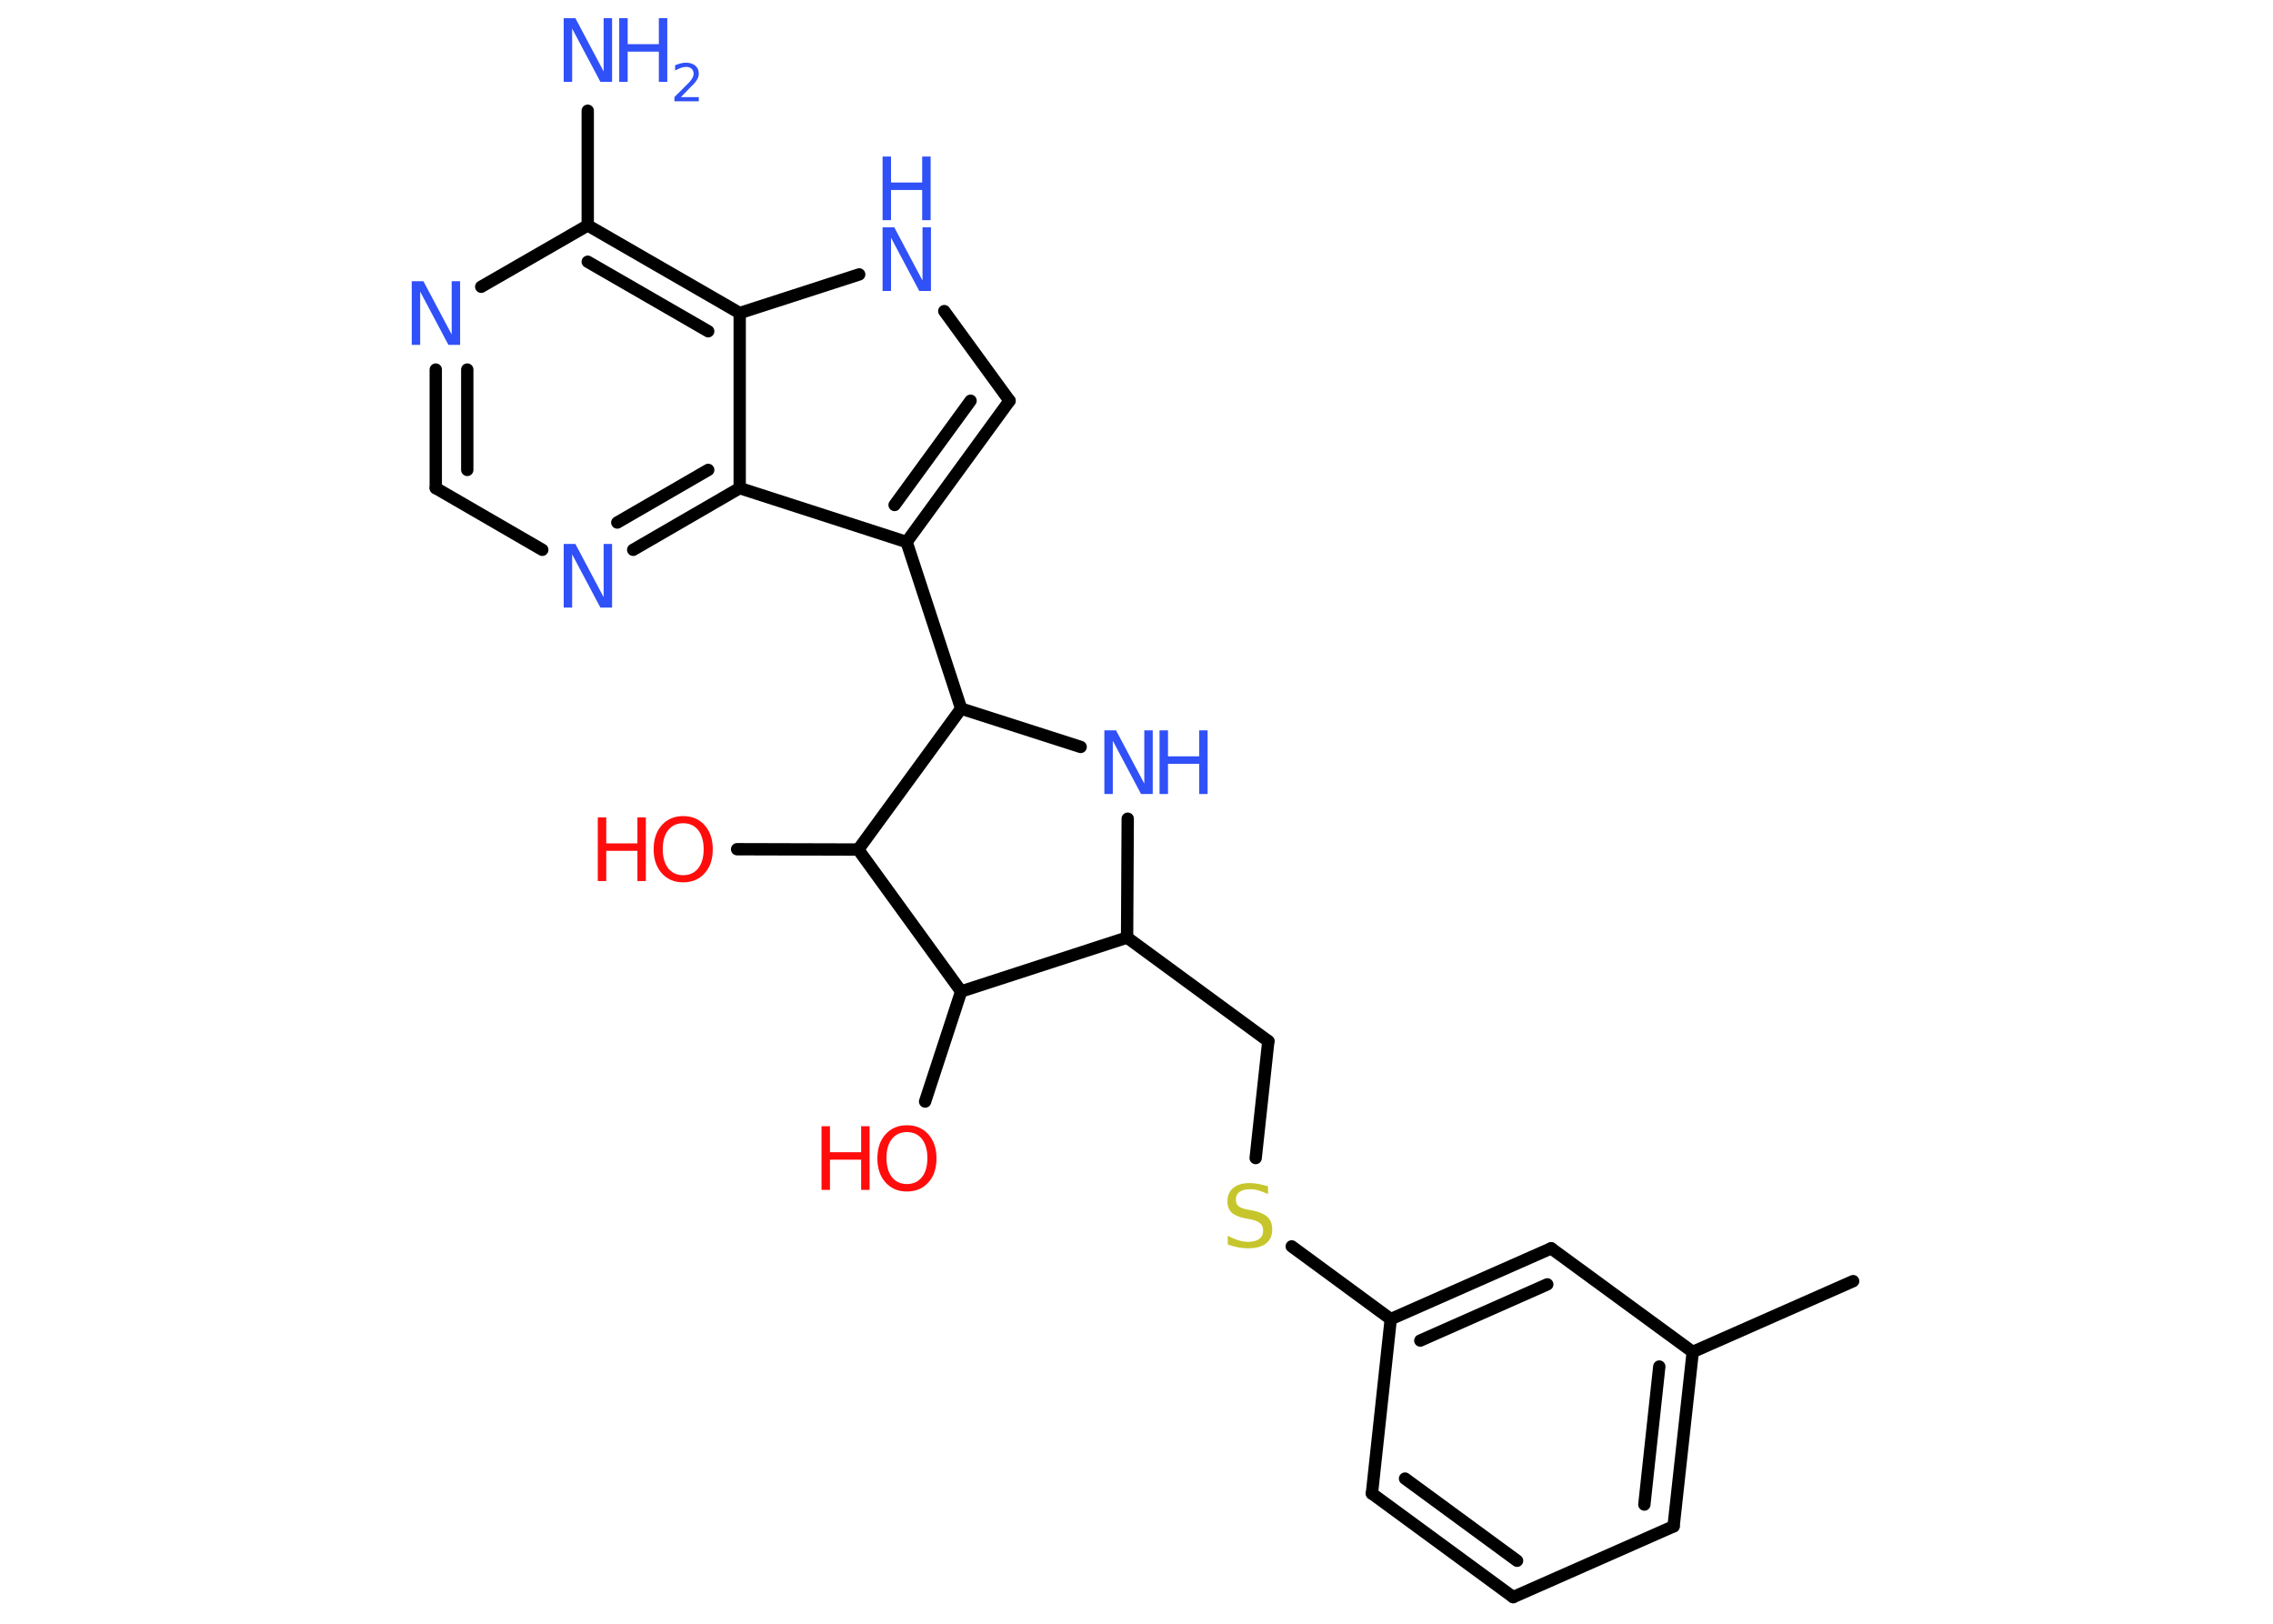<?xml version='1.0' encoding='UTF-8'?>
<!DOCTYPE svg PUBLIC "-//W3C//DTD SVG 1.1//EN" "http://www.w3.org/Graphics/SVG/1.1/DTD/svg11.dtd">
<svg version='1.2' xmlns='http://www.w3.org/2000/svg' xmlns:xlink='http://www.w3.org/1999/xlink' width='70.0mm' height='50.0mm' viewBox='0 0 70.0 50.0'>
  <desc>Generated by the Chemistry Development Kit (http://github.com/cdk)</desc>
  <g stroke-linecap='round' stroke-linejoin='round' stroke='#000000' stroke-width='.38' fill='#3050F8'>
    <rect x='.0' y='.0' width='70.0' height='50.0' fill='#FFFFFF' stroke='none'/>
    <g id='mol1' class='mol'>
      <line id='mol1bnd1' class='bond' x1='57.07' y1='39.45' x2='52.13' y2='41.63'/>
      <g id='mol1bnd2' class='bond'>
        <line x1='51.54' y1='47.0' x2='52.13' y2='41.63'/>
        <line x1='50.64' y1='46.33' x2='51.1' y2='42.08'/>
      </g>
      <line id='mol1bnd3' class='bond' x1='51.54' y1='47.0' x2='46.6' y2='49.18'/>
      <g id='mol1bnd4' class='bond'>
        <line x1='42.25' y1='45.99' x2='46.6' y2='49.18'/>
        <line x1='43.27' y1='45.53' x2='46.72' y2='48.06'/>
      </g>
      <line id='mol1bnd5' class='bond' x1='42.25' y1='45.99' x2='42.83' y2='40.62'/>
      <line id='mol1bnd6' class='bond' x1='42.83' y1='40.62' x2='39.78' y2='38.38'/>
      <line id='mol1bnd7' class='bond' x1='38.67' y1='35.66' x2='39.06' y2='32.06'/>
      <line id='mol1bnd8' class='bond' x1='39.06' y1='32.06' x2='34.71' y2='28.87'/>
      <line id='mol1bnd9' class='bond' x1='34.71' y1='28.87' x2='34.73' y2='25.21'/>
      <line id='mol1bnd10' class='bond' x1='33.28' y1='23.0' x2='29.6' y2='21.82'/>
      <line id='mol1bnd11' class='bond' x1='29.6' y1='21.82' x2='27.92' y2='16.69'/>
      <g id='mol1bnd12' class='bond'>
        <line x1='27.92' y1='16.69' x2='31.09' y2='12.34'/>
        <line x1='27.55' y1='15.55' x2='29.89' y2='12.34'/>
      </g>
      <line id='mol1bnd13' class='bond' x1='31.09' y1='12.34' x2='29.08' y2='9.58'/>
      <line id='mol1bnd14' class='bond' x1='26.46' y1='8.45' x2='22.78' y2='9.64'/>
      <g id='mol1bnd15' class='bond'>
        <line x1='22.78' y1='9.64' x2='18.1' y2='6.94'/>
        <line x1='21.81' y1='10.2' x2='18.1' y2='8.06'/>
      </g>
      <line id='mol1bnd16' class='bond' x1='18.1' y1='6.94' x2='18.1' y2='3.41'/>
      <line id='mol1bnd17' class='bond' x1='18.1' y1='6.94' x2='14.82' y2='8.83'/>
      <g id='mol1bnd18' class='bond'>
        <line x1='13.42' y1='11.38' x2='13.42' y2='15.03'/>
        <line x1='14.39' y1='11.38' x2='14.39' y2='14.47'/>
      </g>
      <line id='mol1bnd19' class='bond' x1='13.42' y1='15.03' x2='16.7' y2='16.93'/>
      <g id='mol1bnd20' class='bond'>
        <line x1='19.5' y1='16.93' x2='22.78' y2='15.03'/>
        <line x1='19.01' y1='16.09' x2='21.81' y2='14.47'/>
      </g>
      <line id='mol1bnd21' class='bond' x1='27.92' y1='16.69' x2='22.78' y2='15.03'/>
      <line id='mol1bnd22' class='bond' x1='22.78' y1='9.64' x2='22.78' y2='15.03'/>
      <line id='mol1bnd23' class='bond' x1='29.6' y1='21.82' x2='26.43' y2='26.16'/>
      <line id='mol1bnd24' class='bond' x1='26.43' y1='26.16' x2='22.7' y2='26.15'/>
      <line id='mol1bnd25' class='bond' x1='26.43' y1='26.16' x2='29.6' y2='30.53'/>
      <line id='mol1bnd26' class='bond' x1='34.71' y1='28.87' x2='29.6' y2='30.53'/>
      <line id='mol1bnd27' class='bond' x1='29.6' y1='30.53' x2='28.49' y2='33.92'/>
      <g id='mol1bnd28' class='bond'>
        <line x1='47.77' y1='38.44' x2='42.83' y2='40.62'/>
        <line x1='47.65' y1='39.55' x2='43.74' y2='41.28'/>
      </g>
      <line id='mol1bnd29' class='bond' x1='52.13' y1='41.63' x2='47.77' y2='38.44'/>
      <path id='mol1atm7' class='atom' d='M39.05 36.51v.26q-.15 -.07 -.28 -.11q-.13 -.04 -.26 -.04q-.22 .0 -.33 .08q-.12 .08 -.12 .24q.0 .13 .08 .2q.08 .07 .3 .11l.16 .03q.29 .06 .44 .2q.14 .14 .14 .38q.0 .28 -.19 .43q-.19 .15 -.56 .15q-.14 .0 -.3 -.03q-.16 -.03 -.32 -.09v-.27q.16 .09 .32 .14q.16 .05 .3 .05q.23 .0 .35 -.09q.12 -.09 .12 -.25q.0 -.15 -.09 -.23q-.09 -.08 -.29 -.12l-.16 -.03q-.3 -.06 -.43 -.18q-.13 -.13 -.13 -.35q.0 -.26 .18 -.41q.18 -.15 .51 -.15q.14 .0 .28 .03q.14 .03 .29 .07z' stroke='none' fill='#C6C62C'/>
      <g id='mol1atm10' class='atom'>
        <path d='M34.01 22.49h.36l.87 1.64v-1.64h.26v1.96h-.36l-.87 -1.64v1.64h-.26v-1.96z' stroke='none'/>
        <path d='M35.71 22.49h.26v.8h.96v-.8h.26v1.96h-.26v-.93h-.96v.93h-.26v-1.96z' stroke='none'/>
      </g>
      <g id='mol1atm14' class='atom'>
        <path d='M27.18 7.0h.36l.87 1.64v-1.64h.26v1.96h-.36l-.87 -1.64v1.64h-.26v-1.96z' stroke='none'/>
        <path d='M27.18 4.82h.26v.8h.96v-.8h.26v1.96h-.26v-.93h-.96v.93h-.26v-1.96z' stroke='none'/>
      </g>
      <g id='mol1atm17' class='atom'>
        <path d='M17.36 .56h.36l.87 1.64v-1.64h.26v1.96h-.36l-.87 -1.64v1.64h-.26v-1.96z' stroke='none'/>
        <path d='M19.07 .56h.26v.8h.96v-.8h.26v1.96h-.26v-.93h-.96v.93h-.26v-1.96z' stroke='none'/>
        <path d='M20.97 2.99h.55v.13h-.75v-.13q.09 -.09 .25 -.25q.16 -.16 .2 -.2q.08 -.09 .11 -.15q.03 -.06 .03 -.12q.0 -.1 -.06 -.15q-.06 -.06 -.17 -.06q-.08 .0 -.16 .03q-.08 .03 -.18 .08v-.16q.1 -.04 .18 -.06q.08 -.02 .15 -.02q.18 .0 .29 .09q.11 .09 .11 .25q.0 .07 -.03 .14q-.03 .06 -.1 .15q-.02 .02 -.13 .13q-.11 .11 -.3 .31z' stroke='none'/>
      </g>
      <path id='mol1atm18' class='atom' d='M12.68 8.66h.36l.87 1.64v-1.64h.26v1.96h-.36l-.87 -1.64v1.64h-.26v-1.96z' stroke='none'/>
      <path id='mol1atm20' class='atom' d='M17.36 16.75h.36l.87 1.64v-1.64h.26v1.96h-.36l-.87 -1.64v1.64h-.26v-1.96z' stroke='none'/>
      <g id='mol1atm23' class='atom'>
        <path d='M21.04 25.35q-.29 .0 -.46 .21q-.17 .21 -.17 .59q.0 .37 .17 .59q.17 .21 .46 .21q.29 .0 .46 -.21q.17 -.21 .17 -.59q.0 -.37 -.17 -.59q-.17 -.21 -.46 -.21zM21.04 25.13q.41 .0 .66 .28q.25 .28 .25 .74q.0 .47 -.25 .74q-.25 .28 -.66 .28q-.41 .0 -.66 -.28q-.25 -.28 -.25 -.74q.0 -.46 .25 -.74q.25 -.28 .66 -.28z' stroke='none' fill='#FF0D0D'/>
        <path d='M18.41 25.17h.26v.8h.96v-.8h.26v1.96h-.26v-.93h-.96v.93h-.26v-1.96z' stroke='none' fill='#FF0D0D'/>
      </g>
      <g id='mol1atm25' class='atom'>
        <path d='M27.93 34.86q-.29 .0 -.46 .21q-.17 .21 -.17 .59q.0 .37 .17 .59q.17 .21 .46 .21q.29 .0 .46 -.21q.17 -.21 .17 -.59q.0 -.37 -.17 -.59q-.17 -.21 -.46 -.21zM27.93 34.65q.41 .0 .66 .28q.25 .28 .25 .74q.0 .47 -.25 .74q-.25 .28 -.66 .28q-.41 .0 -.66 -.28q-.25 -.28 -.25 -.74q.0 -.46 .25 -.74q.25 -.28 .66 -.28z' stroke='none' fill='#FF0D0D'/>
        <path d='M25.3 34.68h.26v.8h.96v-.8h.26v1.96h-.26v-.93h-.96v.93h-.26v-1.96z' stroke='none' fill='#FF0D0D'/>
      </g>
    </g>
  </g>
</svg>

